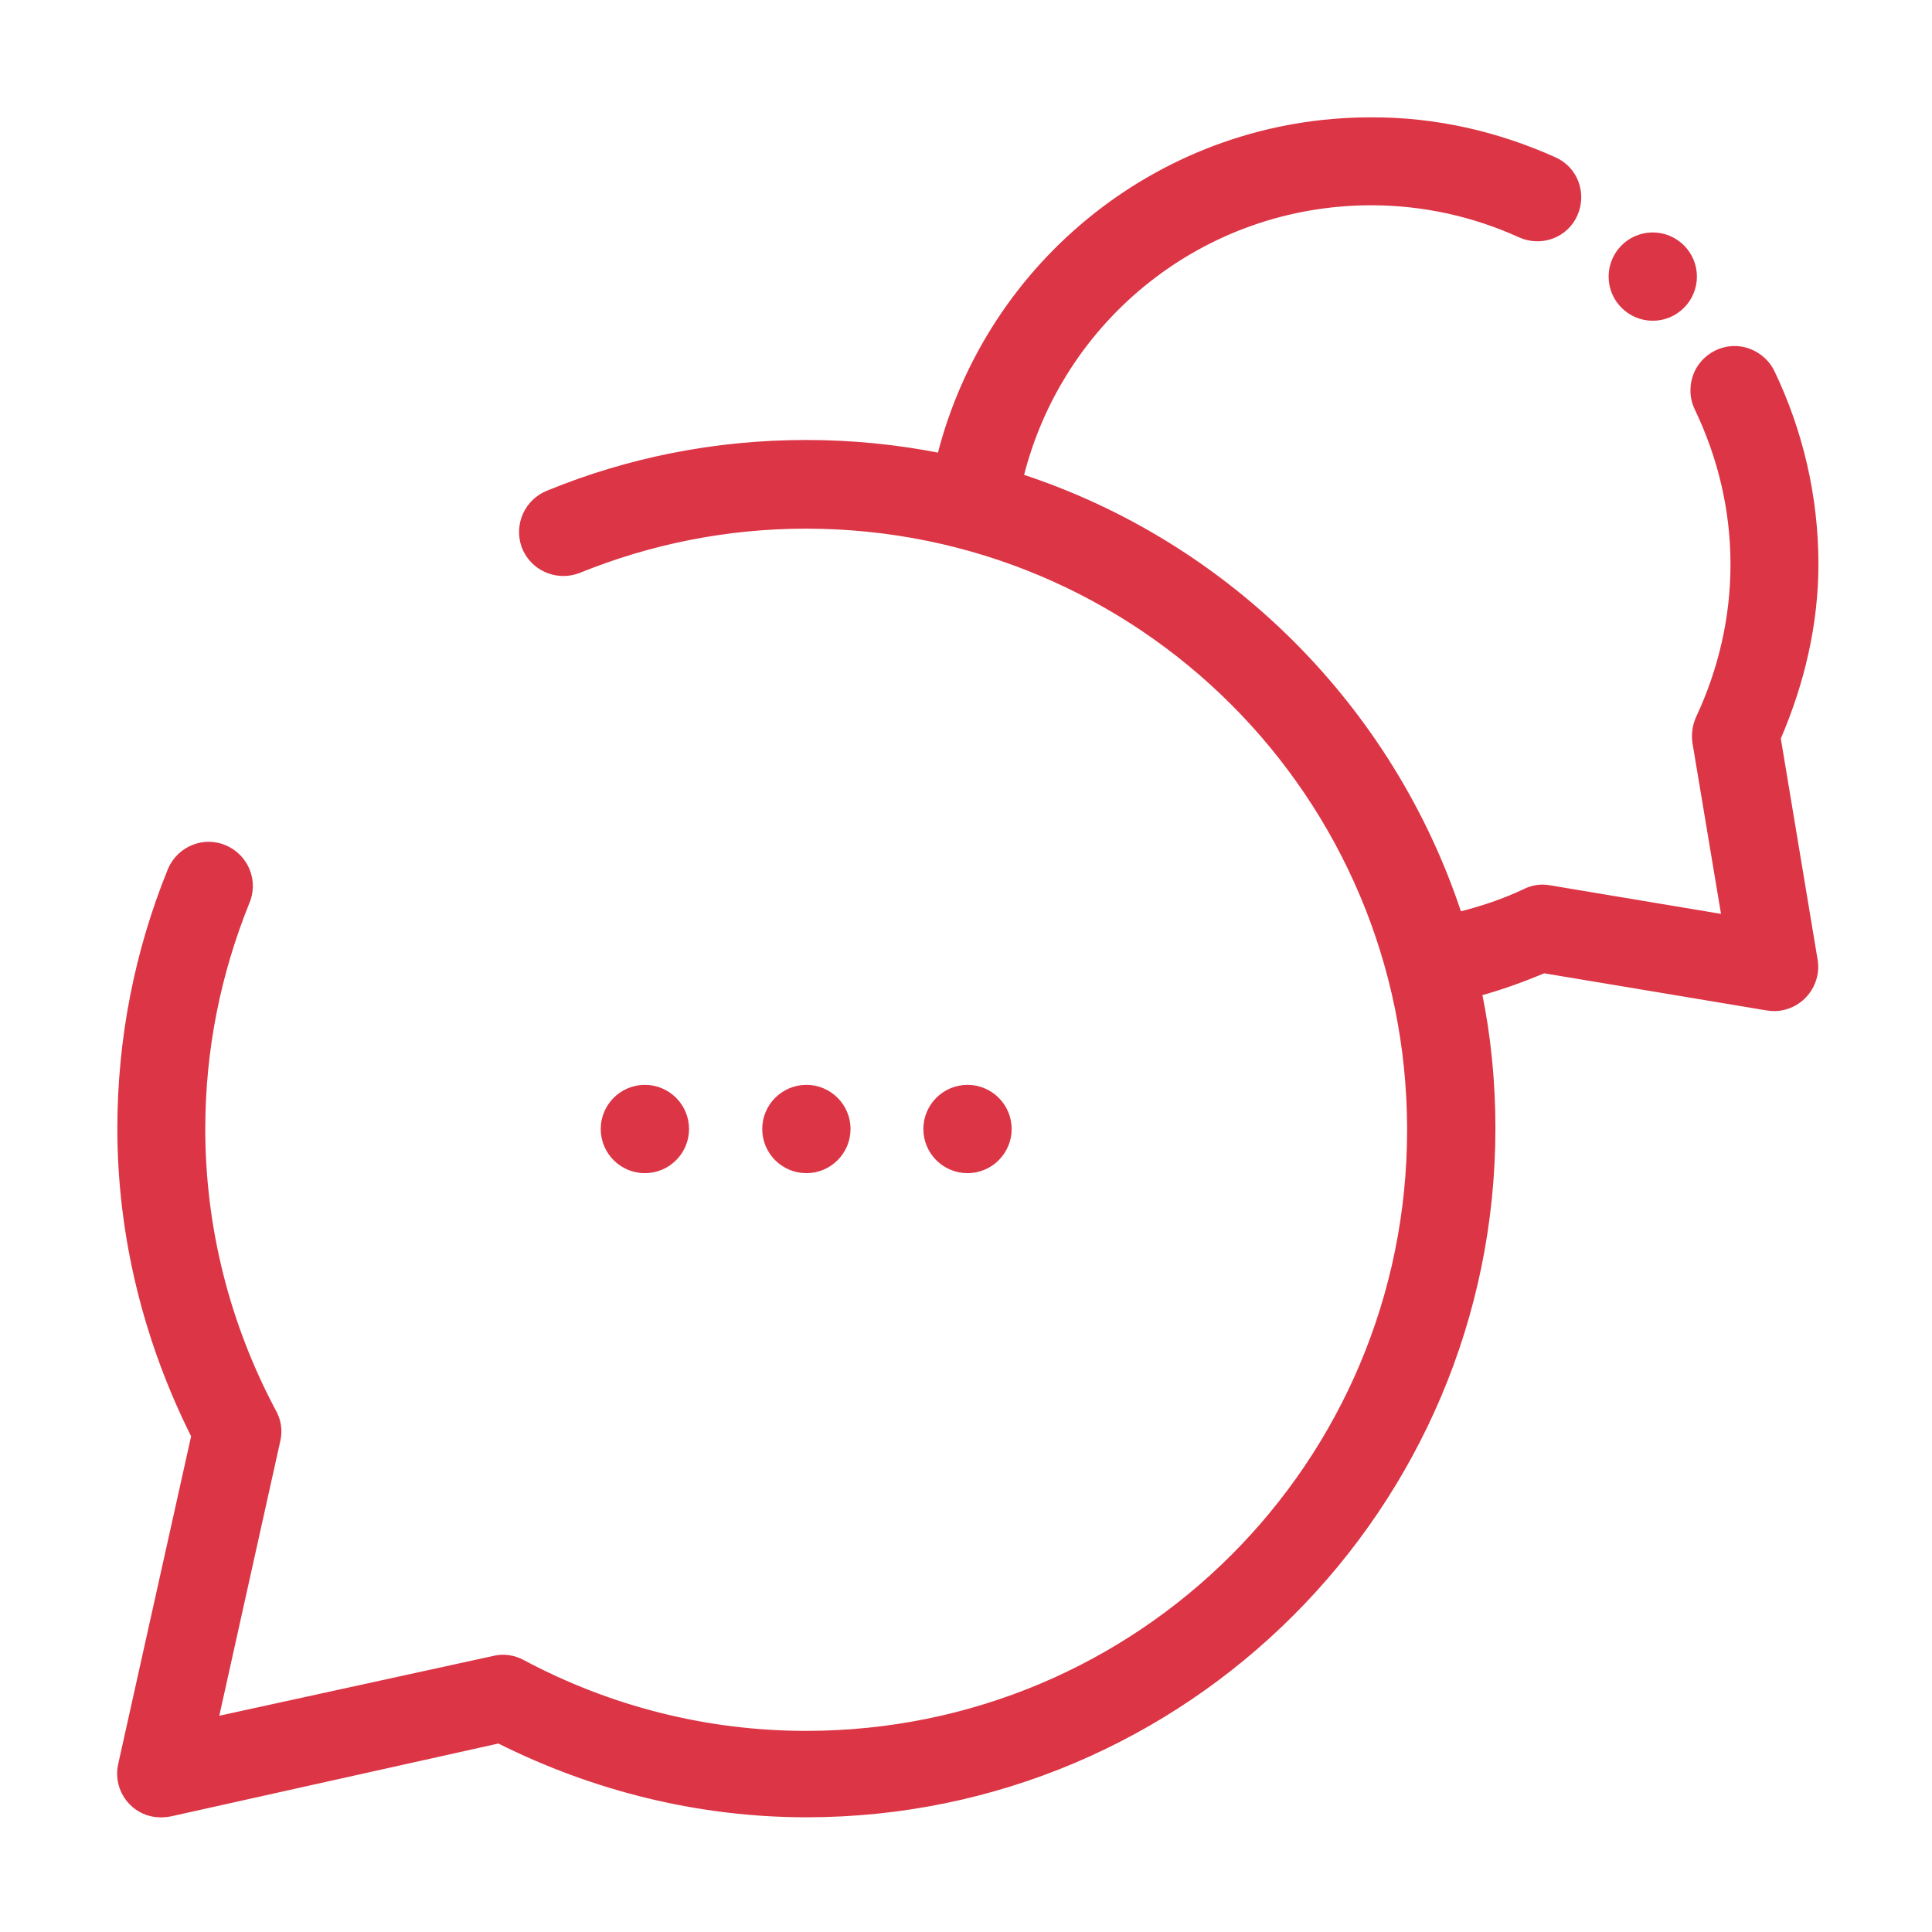 <?xml version="1.0" encoding="utf-8"?>
<!-- Generator: Adobe Illustrator 25.2.0, SVG Export Plug-In . SVG Version: 6.00 Build 0)  -->
<svg version="1.1" id="svg8" xmlns:svg="http://www.w3.org/2000/svg"
	 xmlns="http://www.w3.org/2000/svg" xmlns:xlink="http://www.w3.org/1999/xlink" x="0px" y="0px" viewBox="0 0 512 512"
	 style="enable-background:new 0 0 512 512;" xml:space="preserve">
<style type="text/css">
	.st0{fill-rule:evenodd;clip-rule:evenodd;fill:#dc3545;stroke:#dc3545;stroke-width:2;stroke-miterlimit:10;}
</style>
<g id="layer2">
	<path id="path832" vector-effect="none" class="st0" d="M363.2,32.1c-54.3,0-100.9,37.3-113.9,89c-11.6-2.3-23.5-3.5-35.7-3.5
		c-24.1,0-47.1,4.7-68.1,13.3c-5.5,2.1-8.3,8.2-6.3,13.8c2.1,5.5,8.2,8.3,13.8,6.3c0.2-0.1,0.4-0.1,0.5-0.2
		c18.6-7.5,38.8-11.7,60.1-11.7c88.6,0,160.3,71.6,160.3,160.3s-71.6,160.3-160.3,160.3c-26.3,0-52.1-6.5-75.3-18.9
		c-2.2-1.2-4.9-1.6-7.3-1L56.8,456l16.5-74.3c0.6-2.5,0.2-5.1-1-7.3c-12.4-23.2-18.9-49-18.9-75.2c0-21.3,4.2-41.5,11.7-60.1
		c2.4-5.4-0.1-11.7-5.5-14.1s-11.7,0.1-14.1,5.5c-0.1,0.2-0.1,0.3-0.2,0.5c-8.5,21-13.2,44-13.2,68.1c0,28.3,6.9,56.1,19.6,81.4
		l-19.4,87.2c-1.3,5.8,2.4,11.5,8.1,12.7c1.5,0.3,3.1,0.3,4.6,0l87.2-19.4c25.3,12.7,53.1,19.6,81.5,19.6
		c100.2,0,181.6-81.4,181.6-181.6c0-12.3-1.2-24.4-3.6-36c5.9-1.6,11.7-3.7,17.4-6.1l59.3,9.9c5.8,1,11.3-3,12.3-8.8
		c0.2-1.2,0.2-2.3,0-3.5l-9.8-58.9c6.3-14.6,10-30.2,10-46.1c0-18.1-4.2-35.3-11.5-50.6c-1.7-3.6-5.3-6-9.3-6.2
		c-5.9-0.2-10.9,4.4-11.1,10.3c-0.1,1.8,0.3,3.6,1.1,5.2c6,12.6,9.5,26.5,9.5,41.4c0,14.1-3.2,28-9.2,40.8c-0.9,2-1.2,4.2-0.9,6.3
		l7.8,46.7l-46.7-7.8c-2.1-0.4-4.3-0.1-6.3,0.9c-5.7,2.7-11.7,4.7-17.8,6.2c-18-54.9-61.4-98.3-116.3-116.2
		c10.5-42.6,48.6-73.1,93.2-73.1c14.1,0,27.5,3.1,39.6,8.6c5.4,2.4,11.7,0.1,14.1-5.3s0.1-11.7-5.3-14.1l0,0
		C396.9,35.9,380.5,32,363.2,32.1z M438,62.6c-5.9,0-10.7,4.8-10.7,10.7S432.1,84,438,84s10.7-4.8,10.7-10.7S443.9,62.6,438,62.6z
		 M170.9,288.5c-5.9,0-10.7,4.8-10.7,10.7s4.8,10.7,10.7,10.7s10.7-4.8,10.7-10.7S176.8,288.5,170.9,288.5z M213.7,288.5
		c-5.9,0-10.7,4.8-10.7,10.7s4.8,10.7,10.7,10.7s10.7-4.8,10.7-10.7S219.6,288.5,213.7,288.5z M256.4,288.5
		c-5.9,0-10.7,4.8-10.7,10.7s4.8,10.7,10.7,10.7s10.7-4.8,10.7-10.7S262.3,288.5,256.4,288.5z"/>
</g>
</svg>

